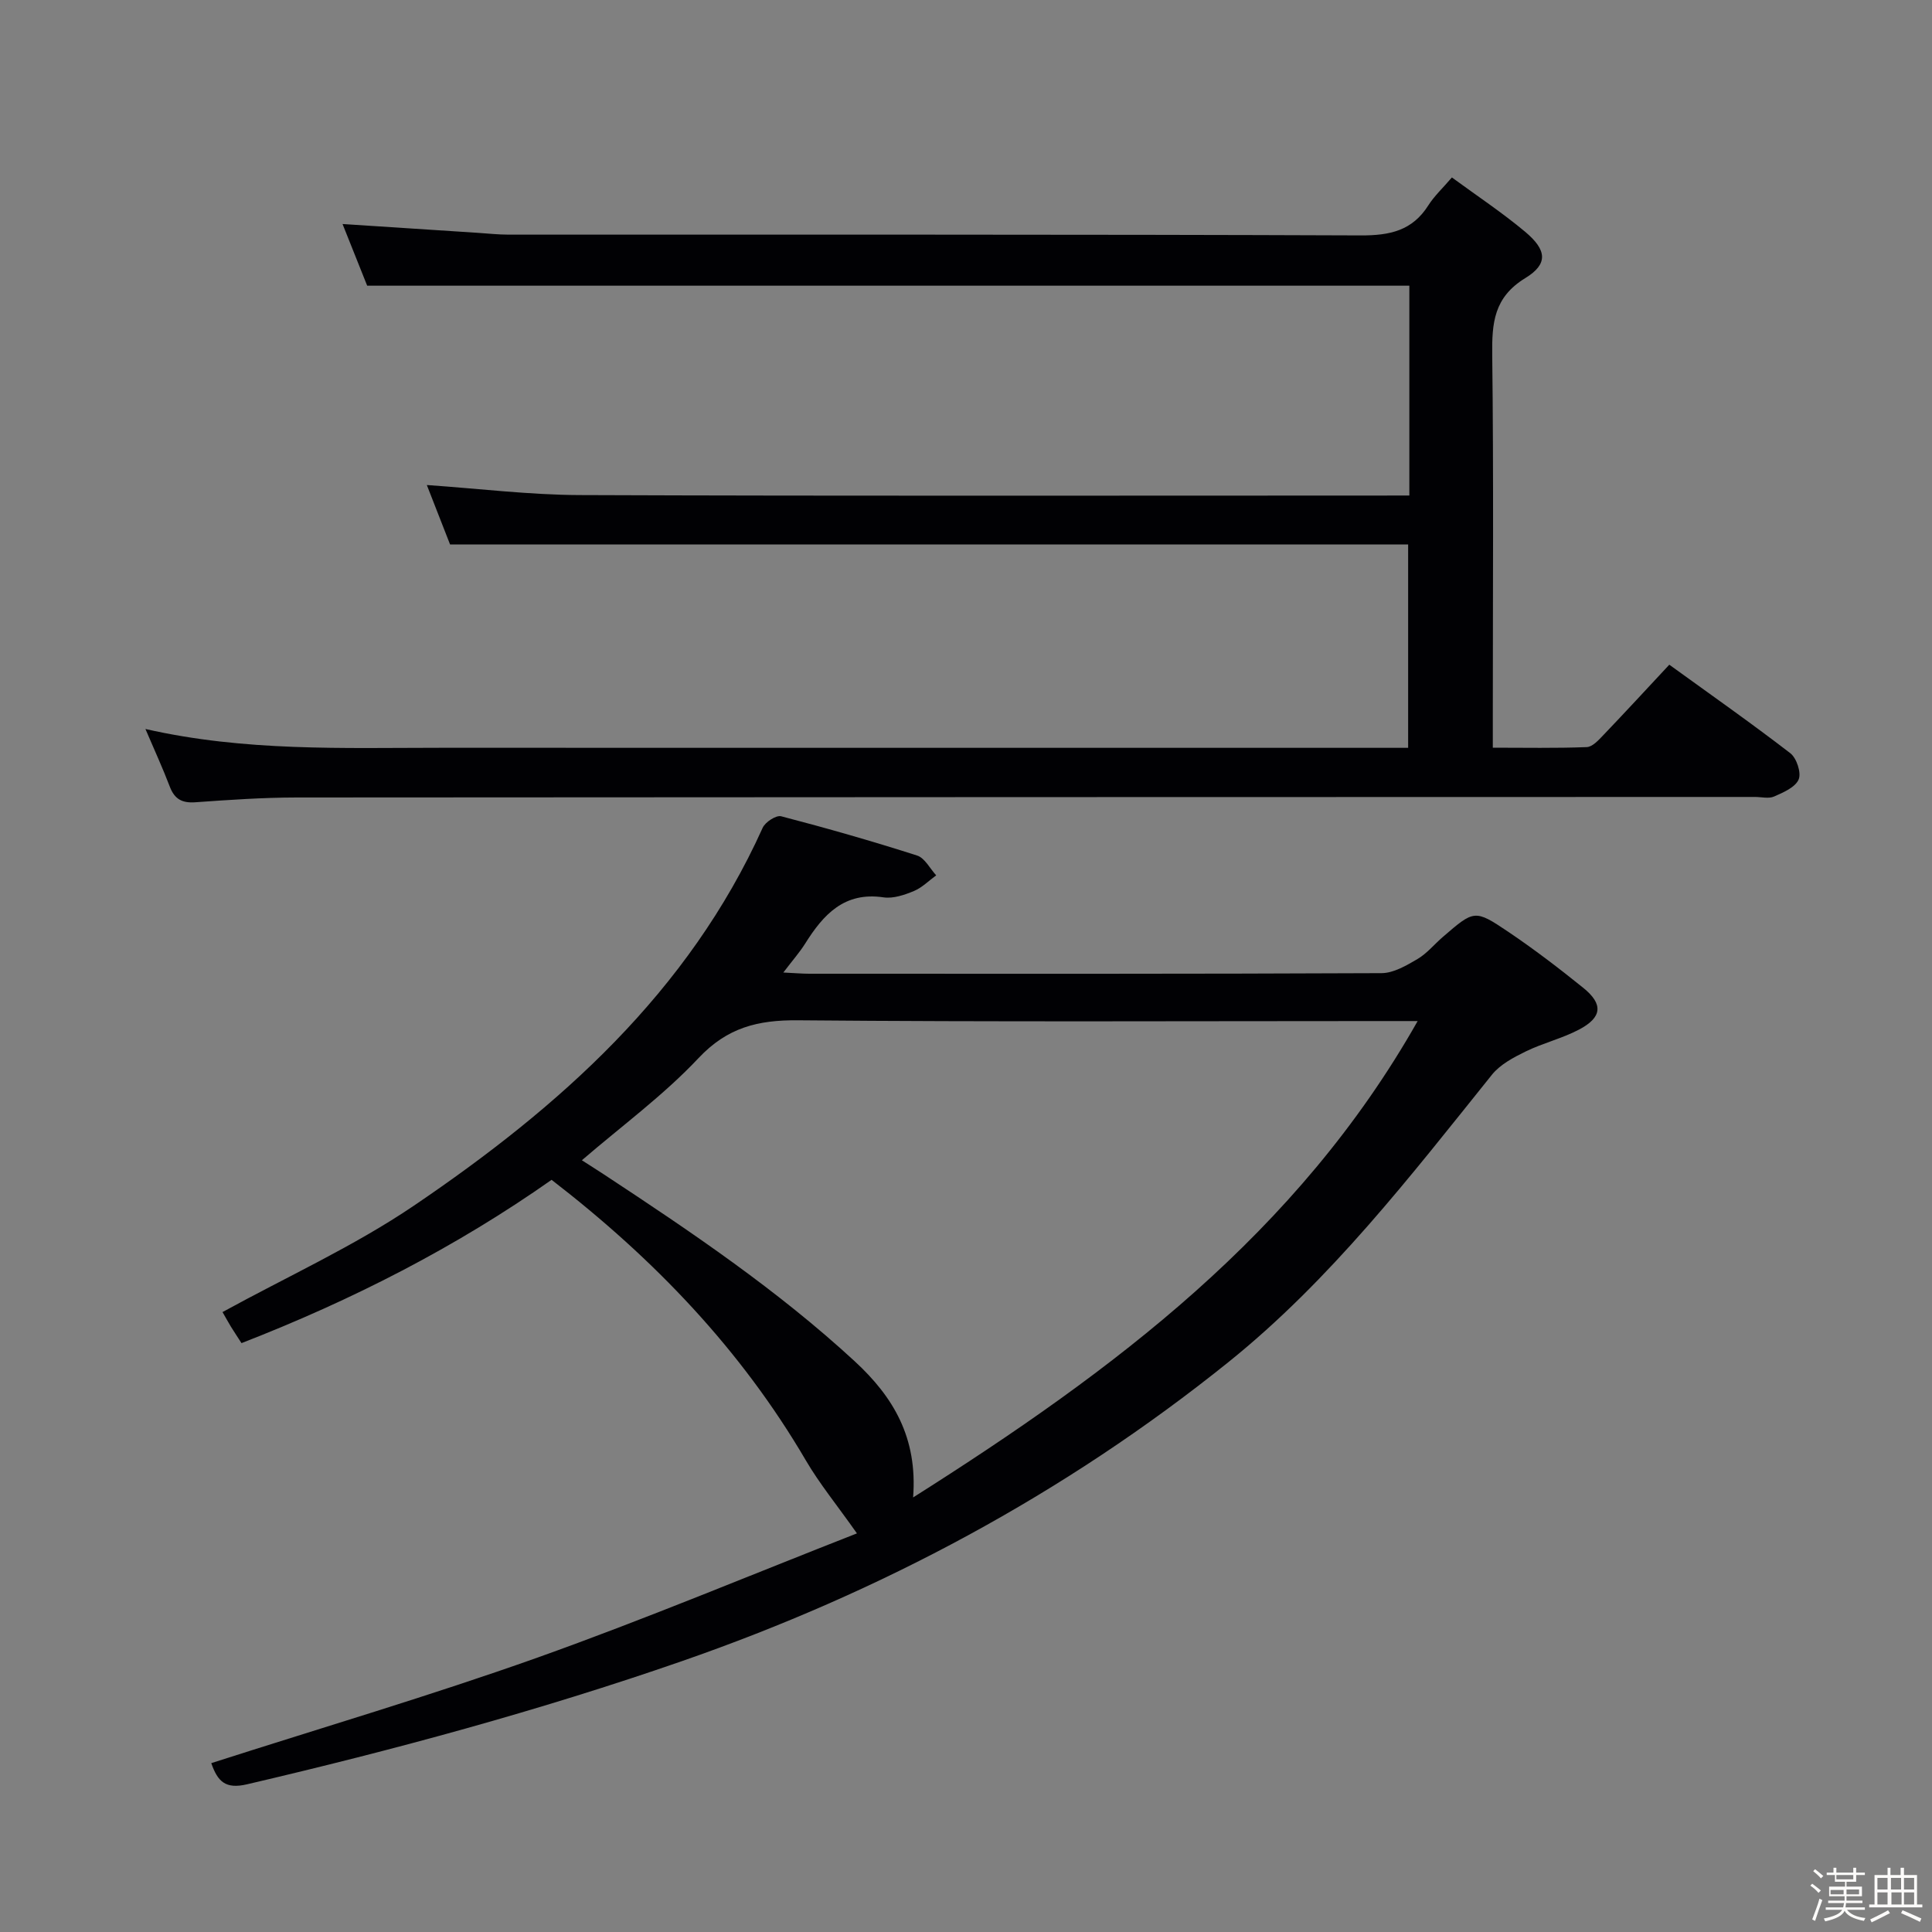 <svg enable-background="new 0 0 400 400" viewBox="0 0 400 400" xmlns="http://www.w3.org/2000/svg"><rect x="0" y="0" width="400" height="400" fill="#808080" stroke="none"/><path d="m374.8 390.4.4-.4c.7.5 1.3 1 1.8 1.4l-.5.5c-.5-.6-1.1-1.1-1.7-1.5zm1 7.3-.6-.3c.5-1.4 1.1-2.8 1.5-4.3.2.1.4.2.6.3-.5 1.3-1 2.8-1.5 4.3zm-.4-10.3.4-.4c.4.3 1 .8 1.7 1.4l-.5.5c-.4-.5-1-1-1.6-1.5zm2.5.3h1.7v-1h.6v1h3.5v-1h.6v1h1.8v.5h-1.8v1.4h-2v1h3.2v2h-3.2v.9h3.3v.5h-3.4c0 .3-.1.6-.1.9h4v.5h-3.7c.7.9 1.9 1.5 3.8 1.7-.1.2-.2.4-.3.6-2.1-.4-3.5-1.1-4-2.1-.4 1-1.8 1.7-4 2.2-.1-.2-.2-.4-.3-.6 2.1-.4 3.4-1 3.8-1.8h-3.4v-.5h3.6c.1-.3.1-.6.2-.9h-3.3v-.5h3.4c0-.3 0-.6 0-.9h-3.2v-2h3.3v-1h-2.1v-1.4h-1.7v-.5zm1.1 3.5v1h2.7c0-.3 0-.4 0-.4 0-.1 0-.2 0-.2 0-.1 0-.2 0-.3h-2.7zm1.2-3v.9h3.5v-.9zm4.7 3h-2.6v.6.4h2.6z" fill="#fcfbfa"/><path d="m393.6 386.7h.6v1.5h2.7v6.1h1.1v.6h-11v-.6h1.1v-6.1h2.7v-1.5h.6v1.5h2.1v-1.5zm-2.7 8.8.4.6c-1.2.6-2.5 1.3-3.8 1.9-.1-.2-.2-.4-.3-.6 1.2-.6 2.5-1.2 3.7-1.9zm-2.2-6.7v2.4h2.1v-2.4zm0 3v2.5h2.1v-2.5zm2.8-3v2.4h2.1v-2.4zm.1 3v2.5h2.1v-2.5h-2.2zm5.9 6.1c-1.4-.7-2.7-1.3-3.9-1.8l.3-.6c1.5.6 2.7 1.2 3.9 1.7zm-1.2-9.1h-2.1v2.4h2.1zm-2.1 3v2.5h2.1v-2.5z" fill="#fcfbfa"/><g fill="#010104"><path d="m291.79 102.59c0-15.07 0-29.21 0-43.44-71.83 0-143.51 0-215.77 0-1.48-3.7-3.24-8.12-5.1-12.77 9.53.62 18.73 1.22 27.92 1.82 2.15.14 4.3.38 6.45.38 58.82.02 117.65-.07 176.47.16 6 .02 10.64-.98 13.96-6.22 1.23-1.94 2.97-3.55 4.88-5.78 5.14 3.77 10.39 7.25 15.18 11.26 4.49 3.77 4.79 6.66.01 9.58-6.51 3.98-6.92 9.3-6.84 15.92.3 24.99.12 49.99.12 74.99v6.31c6.63 0 13.05.13 19.45-.12 1.2-.05 2.48-1.48 3.47-2.52 4.48-4.68 8.87-9.45 13.62-14.54 8.48 6.14 16.91 12.05 25.05 18.32 1.31 1.01 2.32 4.07 1.73 5.44-.7 1.63-3.17 2.69-5.08 3.53-1.11.49-2.63.09-3.96.09-100.65.02-201.3.03-301.95.11-6.98.01-13.96.49-20.93.99-2.76.2-4.32-.63-5.31-3.22-1.46-3.83-3.17-7.55-5.05-11.95 20.61 4.69 40.9 3.89 61.13 3.89 64.66.01 129.31.01 193.97.01h6.33c0-14.22 0-28.1 0-42.11-65.94 0-131.83 0-198.36 0-1.44-3.67-3.1-7.91-4.81-12.3 10.87.75 21.26 2.04 31.65 2.08 55.16.21 110.31.1 165.47.1 1.96-.01 3.93-.01 6.3-.01z"/><path d="m177.42 317.47c-4.16-5.9-7.74-10.27-10.56-15.08-13.41-22.92-31.34-41.67-52.66-58.12-19.82 13.94-41.32 24.92-64.2 33.81-.78-1.22-1.5-2.29-2.18-3.39-.6-.99-1.15-2-1.75-3.04 13.33-7.32 27.21-13.62 39.64-22.04 30.05-20.37 56.81-44.11 72.19-78.22.53-1.19 2.79-2.66 3.83-2.39 9.45 2.46 18.85 5.15 28.15 8.13 1.59.51 2.65 2.69 3.95 4.1-1.53 1.11-2.93 2.55-4.62 3.25-1.95.81-4.27 1.6-6.27 1.31-8.15-1.21-12.47 3.56-16.24 9.57-1.14 1.81-2.57 3.43-4.52 5.99 2.33.11 3.85.25 5.38.25 39.49.01 78.98.06 118.47-.12 2.5-.01 5.15-1.58 7.44-2.92 1.97-1.16 3.49-3.06 5.26-4.58 6.47-5.58 6.59-5.74 13.51-1.08 5.37 3.62 10.54 7.57 15.58 11.64 4.16 3.37 3.89 6.11-.91 8.63-3.5 1.84-7.46 2.78-11.02 4.52-2.53 1.24-5.29 2.69-7 4.82-16.9 21.04-33.42 42.51-54.58 59.52-33.99 27.33-71.97 47.6-113.18 61.91-29.51 10.24-59.58 18.38-89.98 25.48-4.49 1.05-6.08-.58-7.41-4.38 22.58-7.25 45.29-13.94 67.56-21.86 22.32-7.96 44.2-17.13 66.12-25.71zm11.63-7.44c41.6-26.33 79.6-54.71 104.46-98.63-3.04 0-5 0-6.96 0-40.46 0-80.92.2-121.38-.16-8.28-.07-14.6 1.5-20.56 7.84-7.22 7.68-15.86 14.01-24.14 21.14 1.57 1.01 3.07 1.95 4.56 2.93 18.06 11.88 35.96 23.96 51.92 38.68 8 7.38 13.05 15.81 12.1 28.2z"/></g></svg>
